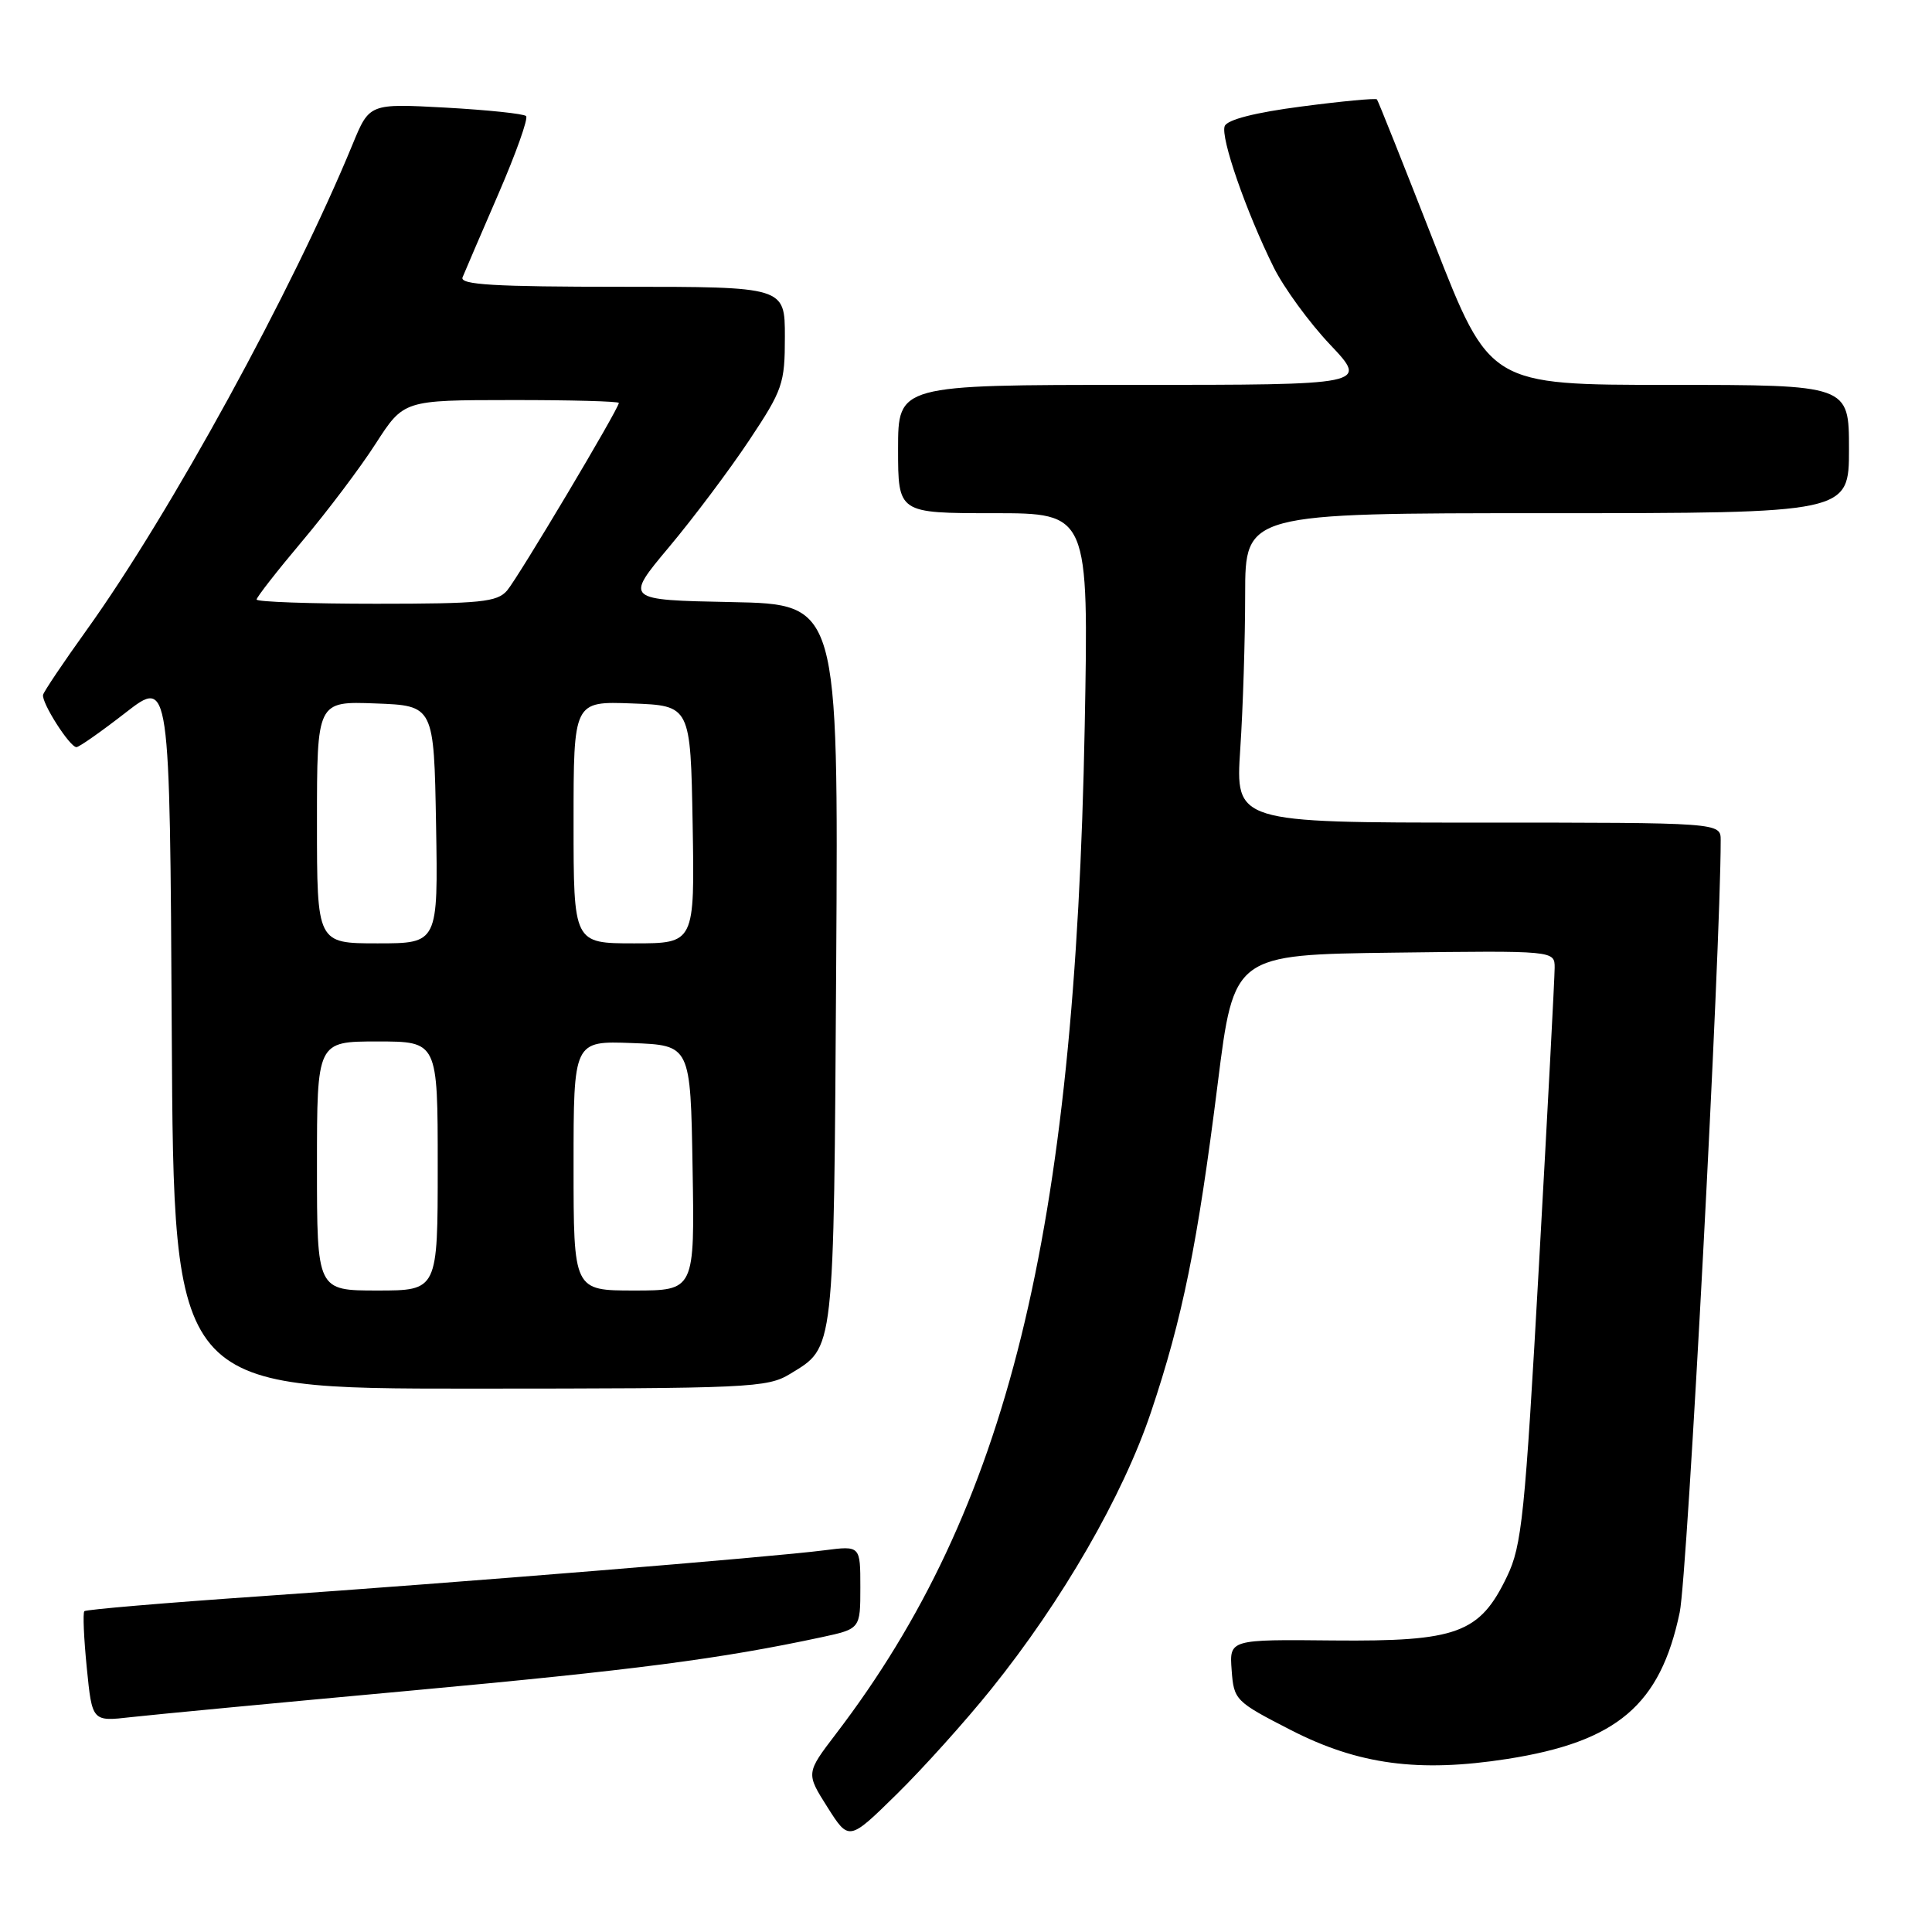 <?xml version="1.0" encoding="UTF-8" standalone="no"?>
<!DOCTYPE svg PUBLIC "-//W3C//DTD SVG 1.1//EN" "http://www.w3.org/Graphics/SVG/1.1/DTD/svg11.dtd" >
<svg xmlns="http://www.w3.org/2000/svg" xmlns:xlink="http://www.w3.org/1999/xlink" version="1.1" viewBox="0 0 256 256">
 <g >
 <path fill="currentColor"
d=" M 131.33 223.83 C 140.75 212.13 148.79 198.19 152.51 187.12 C 156.69 174.69 158.68 164.87 161.36 143.53 C 163.50 126.50 163.50 126.50 184.75 126.23 C 206.00 125.96 206.00 125.96 206.00 128.23 C 206.00 129.48 205.07 147.12 203.93 167.44 C 202.06 200.87 201.66 204.81 199.68 208.91 C 196.07 216.43 193.09 217.52 176.70 217.37 C 162.90 217.23 162.90 217.23 163.20 221.30 C 163.49 225.27 163.68 225.46 171.00 229.22 C 179.98 233.83 187.98 234.90 199.72 233.07 C 214.28 230.79 220.00 225.92 222.57 213.65 C 223.60 208.75 228.00 125.82 228.00 111.34 C 228.00 109.00 228.00 109.00 195.85 109.00 C 163.70 109.00 163.70 109.00 164.34 99.25 C 164.70 93.89 164.99 84.66 164.99 78.75 C 165.00 68.00 165.00 68.00 205.00 68.00 C 245.00 68.00 245.00 68.00 245.00 59.50 C 245.00 51.00 245.00 51.00 221.20 51.00 C 197.39 51.00 197.39 51.00 190.06 32.25 C 186.03 21.94 182.61 13.35 182.45 13.17 C 182.30 12.99 177.81 13.41 172.48 14.11 C 166.30 14.91 162.61 15.86 162.28 16.71 C 161.70 18.21 165.11 28.03 168.77 35.42 C 170.11 38.12 173.47 42.73 176.25 45.67 C 181.29 51.00 181.29 51.00 150.15 51.00 C 119.00 51.00 119.00 51.00 119.00 59.50 C 119.00 68.00 119.00 68.00 131.63 68.00 C 144.26 68.00 144.26 68.00 143.73 96.25 C 142.46 163.71 133.51 199.97 110.78 229.73 C 106.79 234.96 106.79 234.96 109.64 239.46 C 112.49 243.96 112.49 243.96 118.83 237.73 C 122.32 234.30 127.94 228.05 131.33 223.83 Z  M 54.50 224.01 C 84.09 221.29 95.47 219.81 108.86 216.94 C 114.00 215.83 114.00 215.83 114.00 210.32 C 114.00 204.81 114.00 204.81 109.25 205.42 C 102.20 206.33 60.75 209.70 34.54 211.51 C 21.91 212.38 11.40 213.27 11.18 213.49 C 10.96 213.70 11.11 217.08 11.50 221.00 C 12.21 228.12 12.21 228.12 17.36 227.53 C 20.19 227.21 36.90 225.62 54.50 224.01 Z  M 104.69 182.05 C 110.62 178.43 110.47 179.69 110.80 127.78 C 111.09 80.06 111.09 80.06 96.94 79.78 C 82.78 79.50 82.78 79.50 88.65 72.49 C 91.88 68.64 96.65 62.28 99.26 58.36 C 103.72 51.66 104.00 50.84 104.00 44.62 C 104.00 38.00 104.00 38.00 82.39 38.00 C 65.51 38.00 60.90 37.73 61.29 36.75 C 61.57 36.06 63.70 31.10 66.03 25.72 C 68.36 20.34 70.02 15.69 69.71 15.38 C 69.40 15.07 64.61 14.57 59.05 14.26 C 48.95 13.71 48.95 13.71 46.73 19.10 C 38.80 38.39 22.58 68.02 11.46 83.51 C 8.41 87.76 5.83 91.60 5.71 92.06 C 5.46 93.06 9.23 98.99 10.13 99.00 C 10.48 99.00 13.40 96.95 16.63 94.44 C 22.50 89.88 22.50 89.88 22.76 136.94 C 23.02 184.00 23.02 184.00 62.26 184.00 C 99.35 183.99 101.67 183.89 104.69 182.05 Z  M 42.00 154.50 C 42.00 138.00 42.00 138.00 50.00 138.00 C 58.00 138.00 58.00 138.00 58.00 154.50 C 58.00 171.00 58.00 171.00 50.00 171.00 C 42.00 171.00 42.00 171.00 42.00 154.50 Z  M 76.00 154.46 C 76.00 137.92 76.00 137.92 83.75 138.21 C 91.50 138.50 91.50 138.50 91.77 154.75 C 92.05 171.00 92.05 171.00 84.02 171.00 C 76.00 171.00 76.00 171.00 76.00 154.46 Z  M 42.00 108.96 C 42.00 92.92 42.00 92.92 49.75 93.21 C 57.50 93.50 57.50 93.50 57.78 109.25 C 58.05 125.00 58.05 125.00 50.03 125.00 C 42.00 125.00 42.00 125.00 42.00 108.96 Z  M 76.00 108.96 C 76.00 92.92 76.00 92.92 83.75 93.21 C 91.50 93.50 91.50 93.50 91.78 109.25 C 92.05 125.00 92.05 125.00 84.03 125.00 C 76.00 125.00 76.00 125.00 76.00 108.96 Z  M 34.00 79.44 C 34.00 79.14 36.72 75.65 40.04 71.71 C 43.37 67.76 47.76 61.94 49.79 58.77 C 53.50 53.02 53.50 53.02 67.75 53.01 C 75.59 53.00 82.00 53.18 82.00 53.39 C 82.00 54.15 68.67 76.52 67.19 78.25 C 65.88 79.78 63.70 80.00 49.85 80.00 C 41.13 80.00 34.00 79.75 34.00 79.44 Z "/>
</g>
</svg>